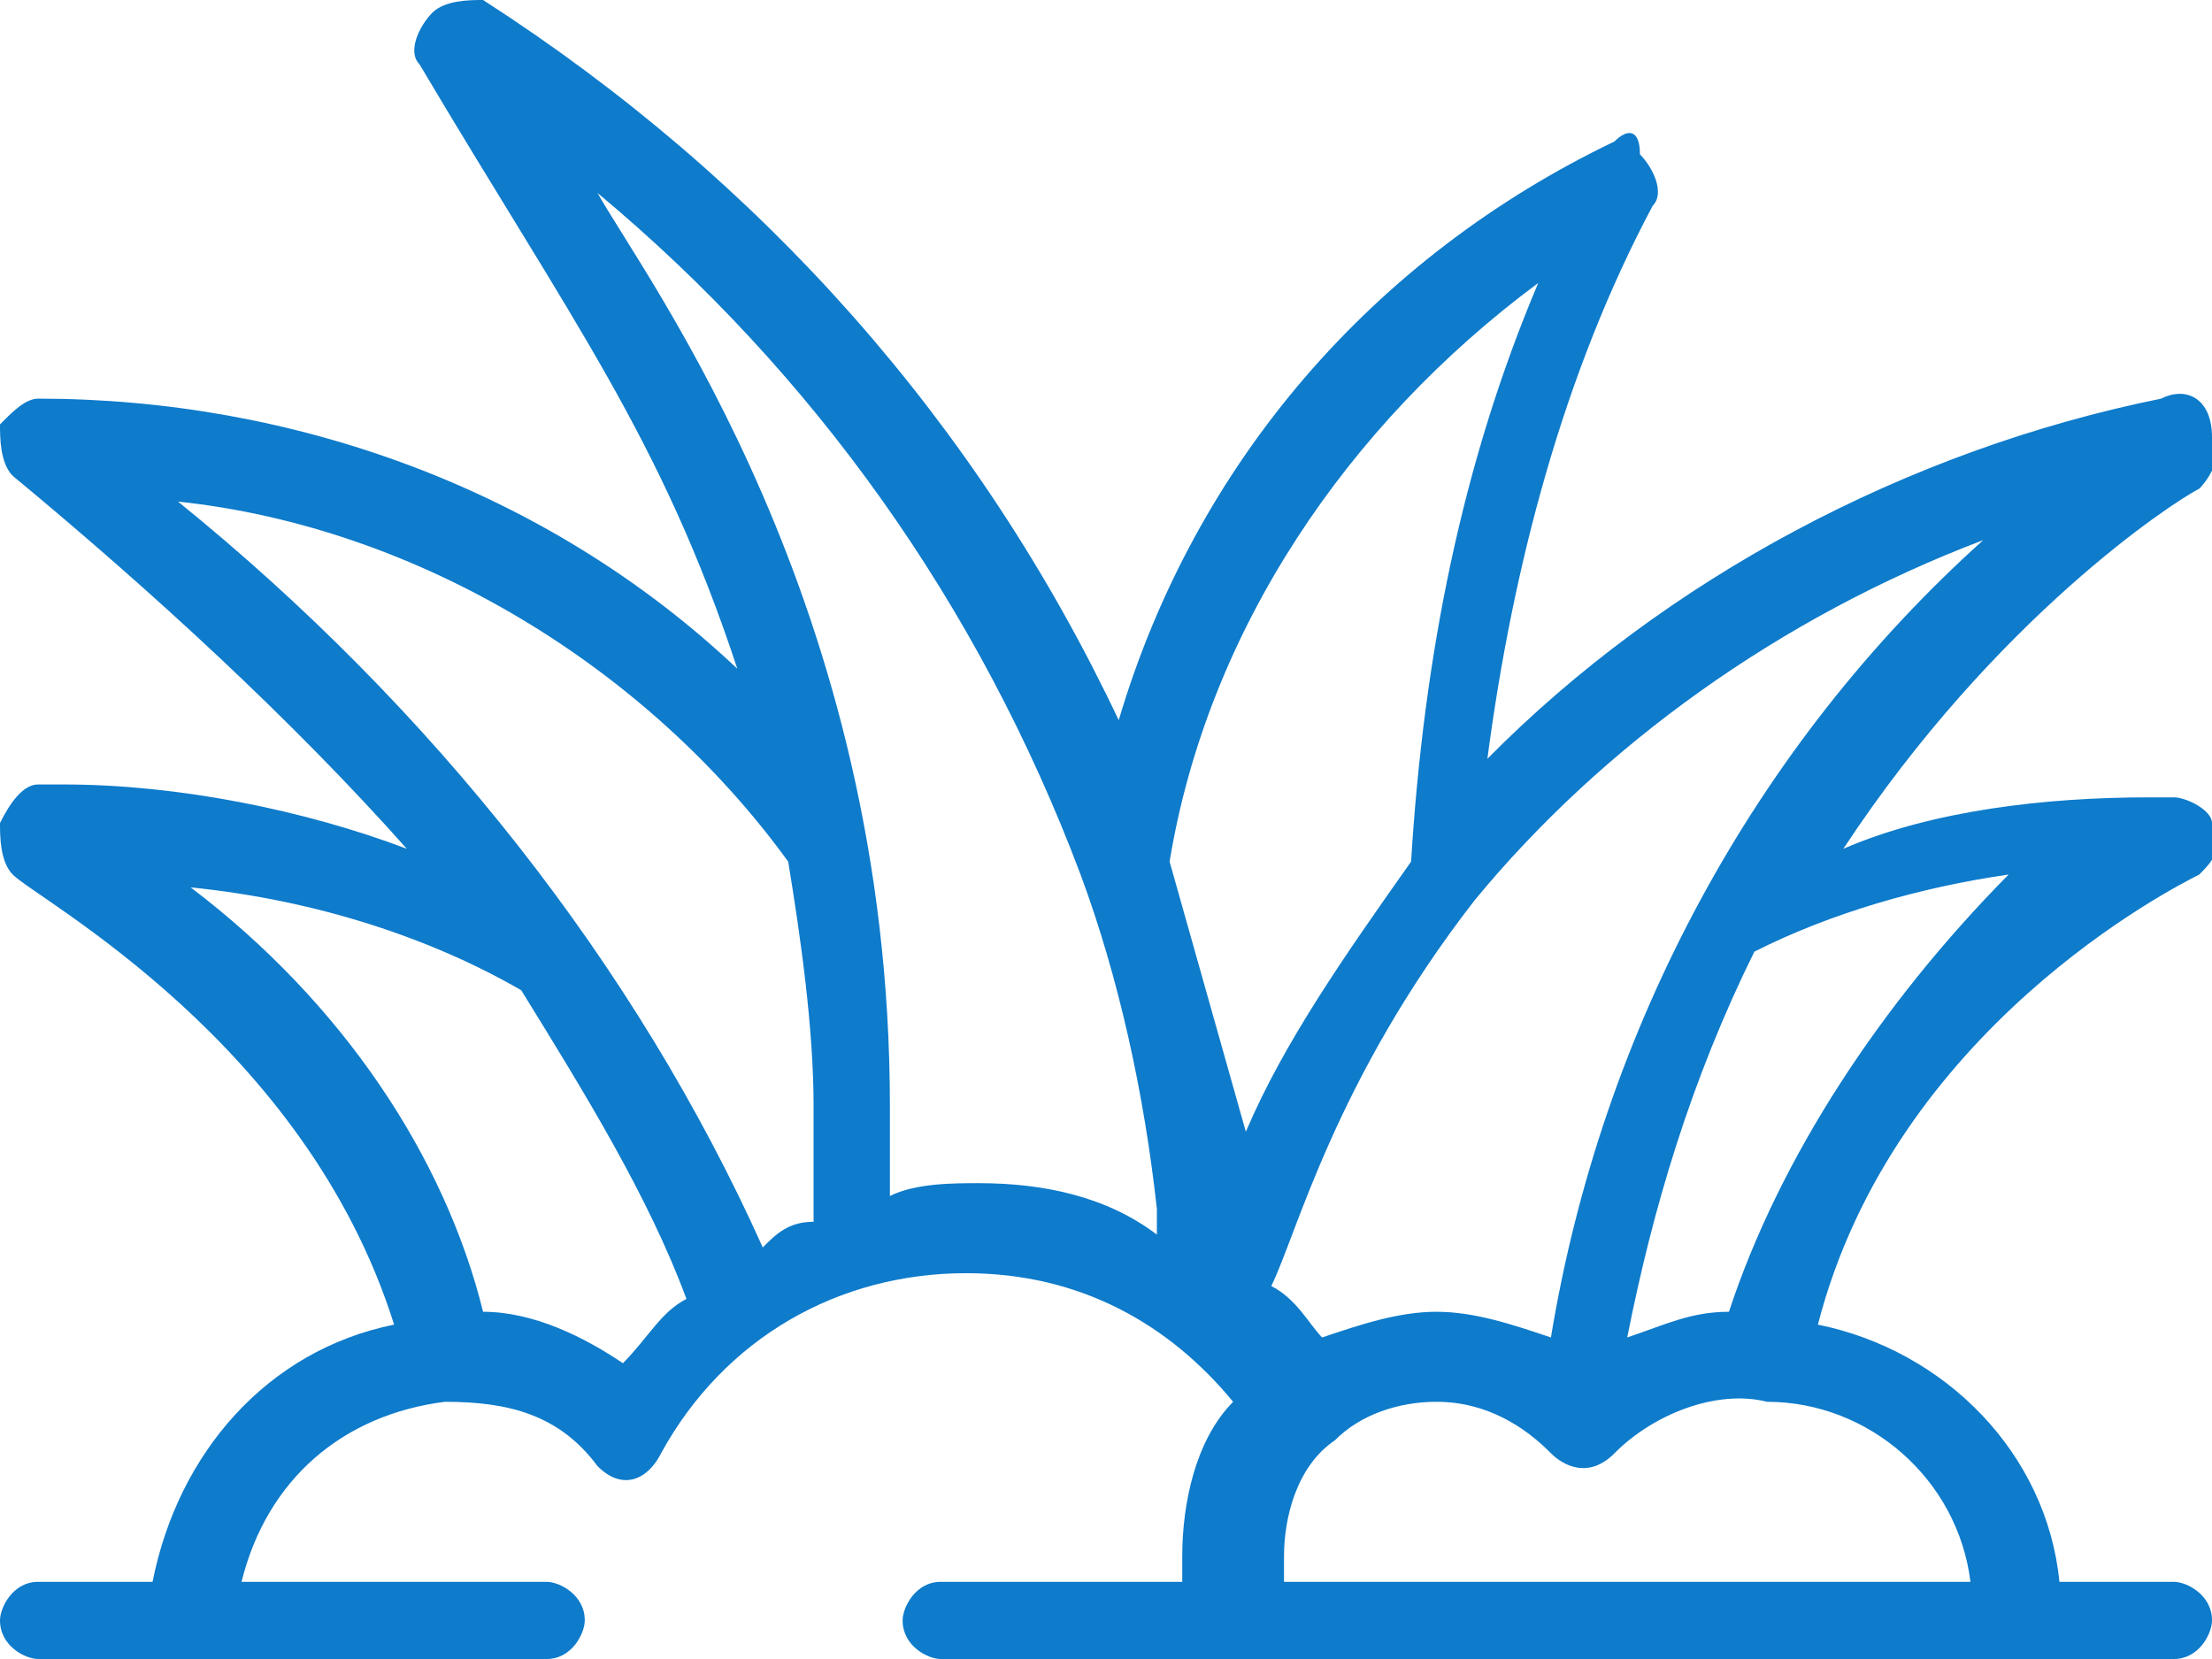 <svg width="36" height="27" viewBox="0 0 36 27" fill="none" xmlns="http://www.w3.org/2000/svg">
<path d="M0.207 7.744C2.483 9.628 4.759 11.721 6.621 13.814C4.966 13.186 2.897 12.767 1.034 12.767H0.621C0.414 12.767 0.207 12.977 0 13.395C0 13.605 0 14.023 0.207 14.233C0.621 14.651 4.966 16.953 6.414 21.558C4.345 21.977 2.897 23.651 2.483 25.744H0.621C0.207 25.744 0 26.163 0 26.372C0 26.791 0.414 27 0.621 27H8.897C9.31 27 9.517 26.581 9.517 26.372C9.517 25.953 9.103 25.744 8.897 25.744H3.931C4.345 24.07 5.586 23.023 7.241 22.814C8.276 22.814 9.103 23.023 9.724 23.86C10.138 24.279 10.552 24.07 10.759 23.651C11.793 21.767 13.655 20.721 15.724 20.721C17.586 20.721 19.035 21.558 20.069 22.814C19.448 23.442 19.241 24.488 19.241 25.326C19.241 25.535 19.241 25.535 19.241 25.744H15.31C14.897 25.744 14.69 26.163 14.69 26.372C14.69 26.791 15.103 27 15.31 27H35.379C35.793 27 36 26.581 36 26.372C36 25.953 35.586 25.744 35.379 25.744H33.517C33.31 23.651 31.655 21.977 29.586 21.558C30.828 16.744 35.379 14.442 35.793 14.233C36 14.023 36.207 13.814 36 13.395C36 13.186 35.586 12.977 35.379 12.977H34.965C33.31 12.977 31.448 13.186 30 13.814C32.483 10.046 35.379 8.163 35.793 7.953C36 7.744 36.207 7.326 36 7.116C36 6.488 35.586 6.279 35.172 6.488C31.035 7.326 27.104 9.419 24.207 12.349C24.621 9.209 25.448 6.07 26.897 3.349C27.104 3.14 26.897 2.721 26.69 2.512C26.69 2.093 26.483 2.093 26.276 2.302C22.345 4.186 19.448 7.535 18.207 11.721C15.931 6.907 12.414 2.93 7.862 0C7.655 0 7.241 0 7.034 0.209C6.828 0.419 6.621 0.837 6.828 1.047C9.31 5.233 10.759 7.116 12 10.884C8.897 7.953 4.759 6.488 0.621 6.488C0.414 6.488 0.207 6.698 0 6.907C0 7.116 0 7.535 0.207 7.744ZM10.138 22.186C9.517 21.767 8.69 21.349 7.862 21.349C7.241 18.837 5.586 16.326 3.103 14.442C5.172 14.651 7.034 15.279 8.483 16.116C9.517 17.791 10.552 19.465 11.172 21.14C10.759 21.349 10.552 21.767 10.138 22.186ZM32.069 25.744H20.897C20.897 25.535 20.897 25.535 20.897 25.326C20.897 24.698 21.104 23.86 21.724 23.442C22.138 23.023 22.759 22.814 23.379 22.814C24.207 22.814 24.828 23.233 25.241 23.651C25.448 23.86 25.862 24.07 26.276 23.651C26.897 23.023 27.931 22.605 28.759 22.814C30.414 22.814 31.862 24.07 32.069 25.744ZM28.138 21.349C27.517 21.349 27.104 21.558 26.483 21.767C26.897 19.674 27.517 17.581 28.552 15.488C29.793 14.861 31.241 14.442 32.69 14.233C30.621 16.326 28.965 18.837 28.138 21.349ZM32.276 8.791C28.552 12.139 26.069 16.744 25.241 21.767C24.621 21.558 24 21.349 23.379 21.349C22.759 21.349 22.138 21.558 21.517 21.767C21.31 21.558 21.104 21.14 20.69 20.93C21.104 20.093 21.724 17.581 24 14.651C26.069 12.139 28.965 10.046 32.276 8.791ZM25.035 4.605C23.793 7.535 23.172 10.674 22.965 14.023C21.931 15.488 20.897 16.953 20.276 18.419C19.862 16.953 19.448 15.488 19.035 14.023C19.655 10.256 21.931 6.907 25.035 4.605ZM9.724 3.14C13.241 6.07 15.931 9.837 17.586 14.233C18.207 15.907 18.621 17.791 18.828 19.674V20.093C18 19.465 16.965 19.256 15.931 19.256C15.517 19.256 14.897 19.256 14.483 19.465V18C14.483 9.837 10.552 4.605 9.724 3.14ZM12.828 14.023C13.034 15.279 13.241 16.744 13.241 18V19.884C12.828 19.884 12.621 20.093 12.414 20.302C10.345 15.698 7.034 11.512 2.897 8.163C6.828 8.581 10.552 10.884 12.828 14.023Z" fill="#0E7BCB"/>
</svg>
